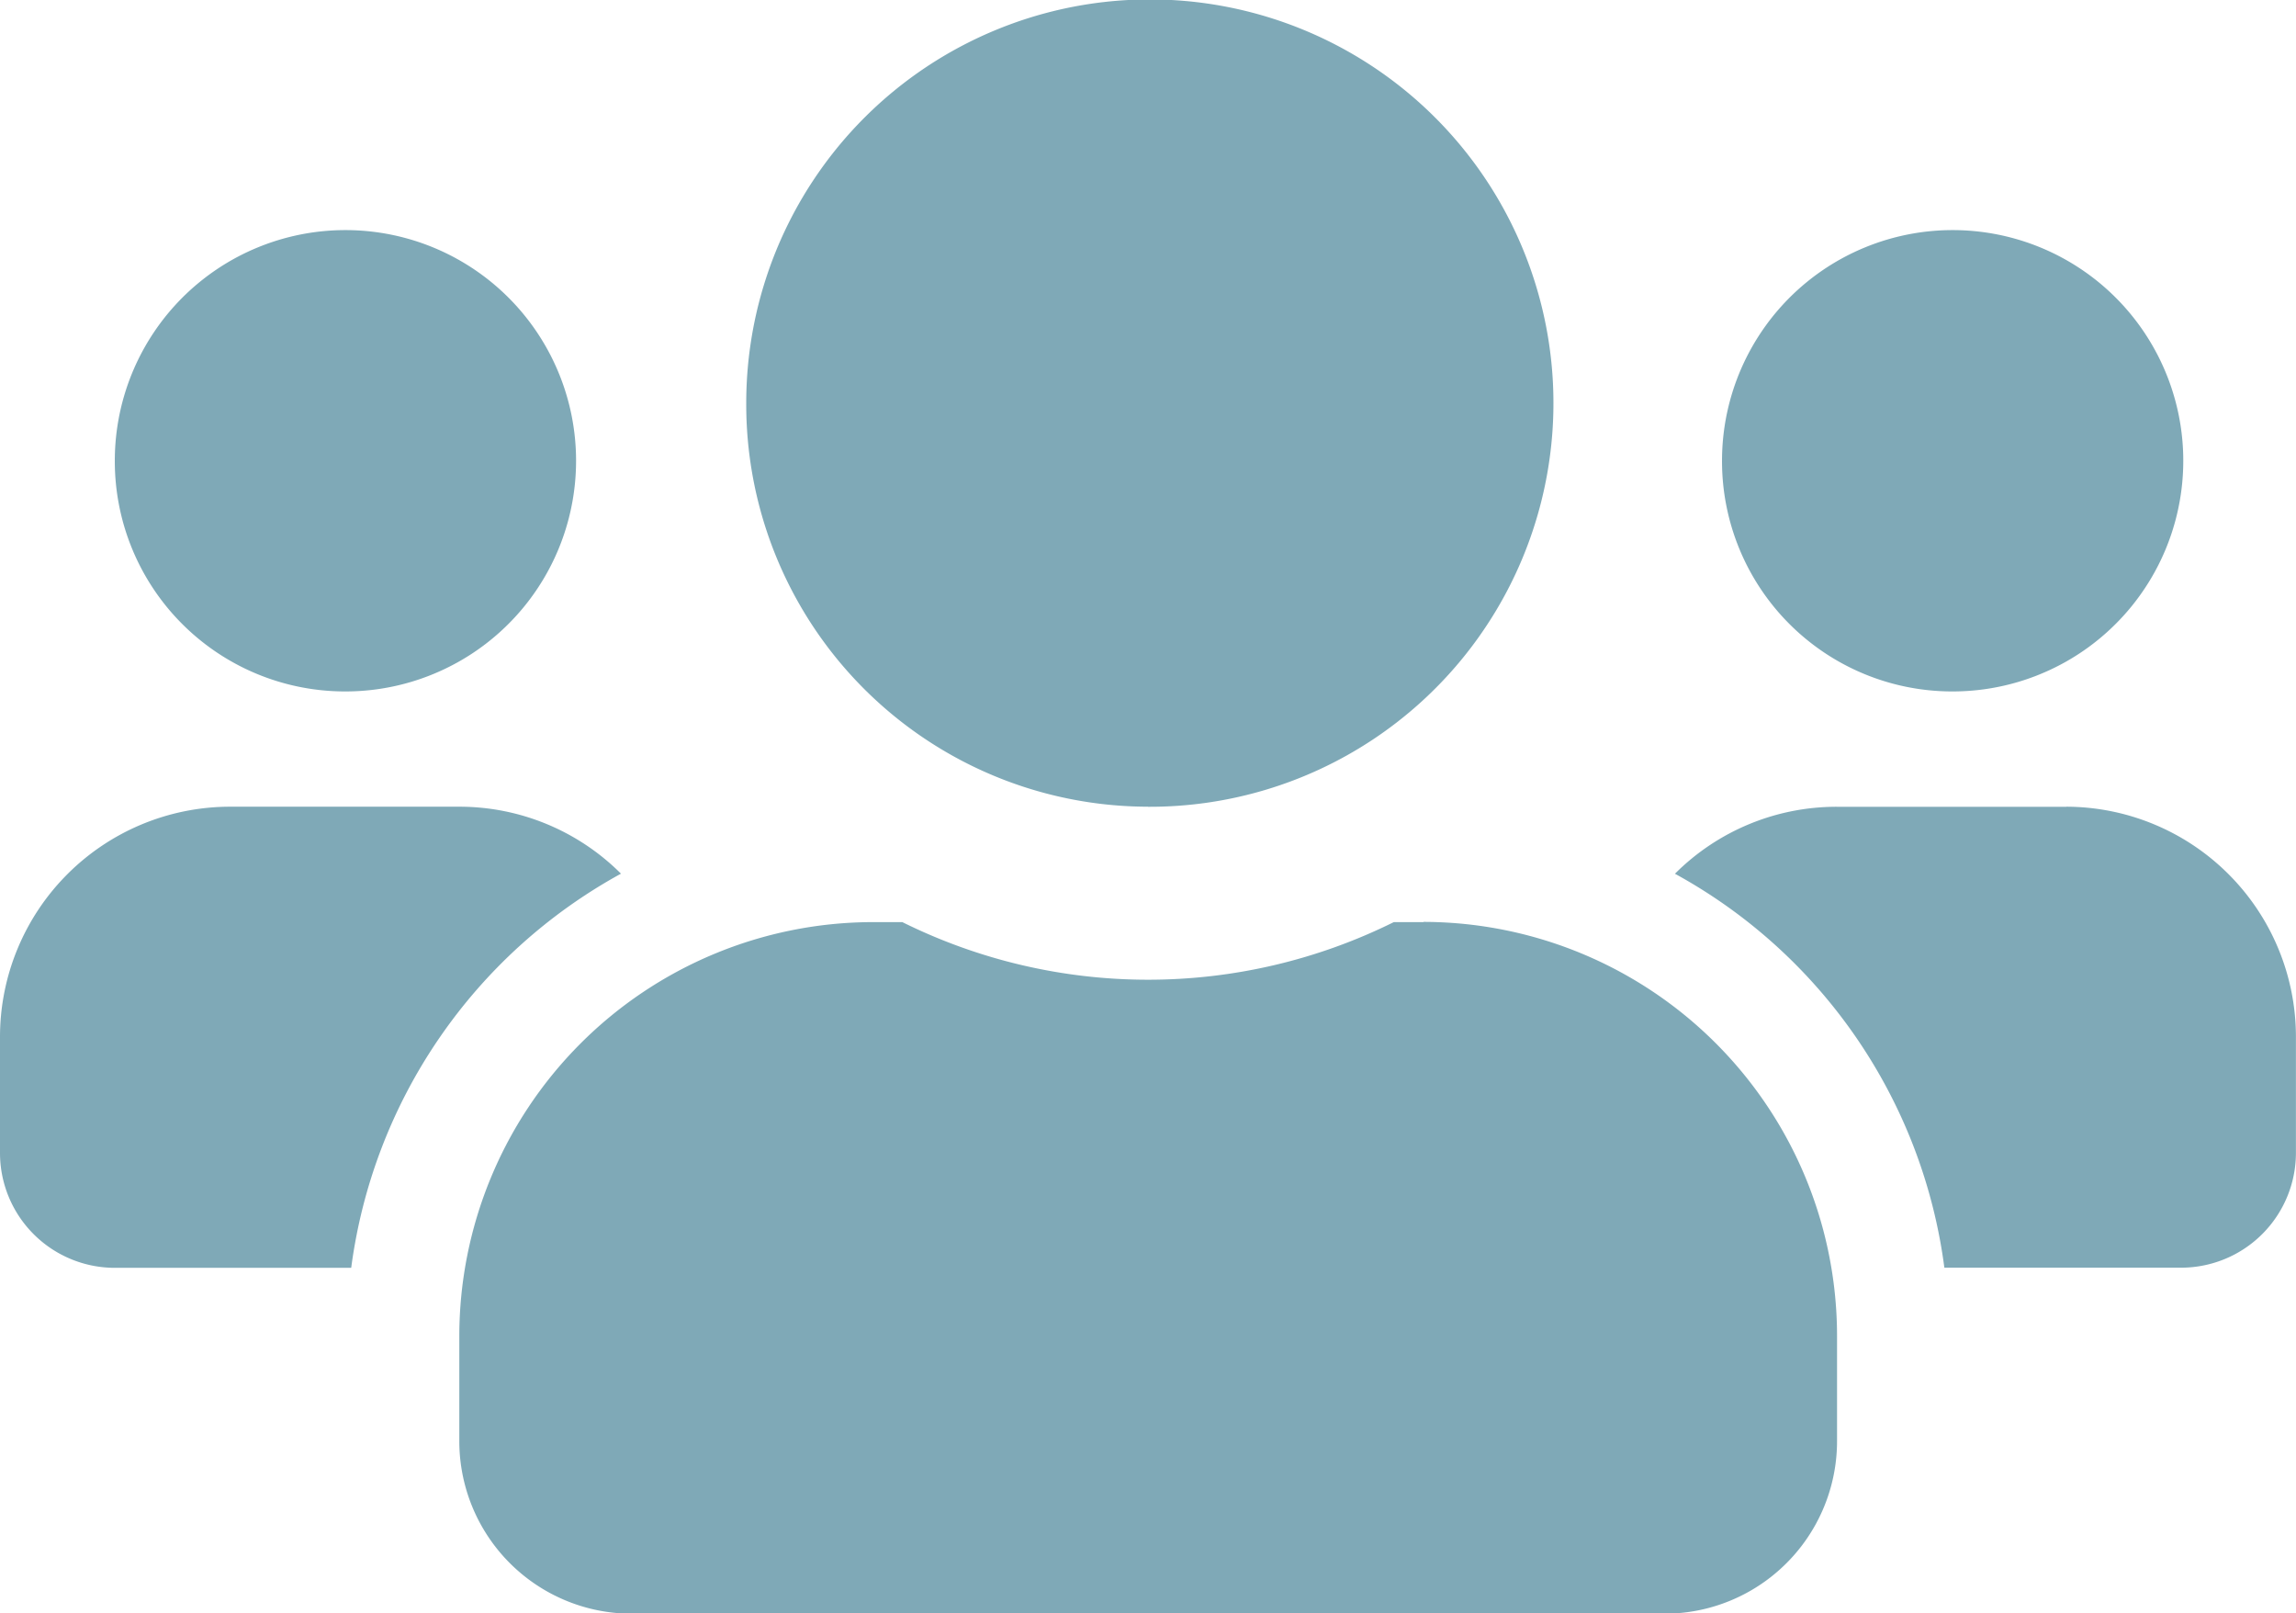<svg xmlns="http://www.w3.org/2000/svg" width="31.857" height="22.381" viewBox="0 0 31.857 22.381"><defs><style>.a{fill:#005570;opacity:0.5;}</style></defs><path class="a" d="M4.779,11.842a3.2,3.2,0,1,0-3.186-3.2A3.194,3.194,0,0,0,4.779,11.842Zm22.3,0a3.2,3.2,0,1,0-3.186-3.2A3.194,3.194,0,0,0,27.078,11.842Zm1.593,1.6H25.485a3.17,3.17,0,0,0-2.245.929,7.308,7.308,0,0,1,3.738,5.465h3.285a1.594,1.594,0,0,0,1.593-1.6v-1.6A3.194,3.194,0,0,0,28.671,13.441Zm-12.743,0a5.6,5.6,0,1,0-5.575-5.6A5.582,5.582,0,0,0,15.928,13.441Zm3.823,1.6h-.413a7.672,7.672,0,0,1-6.819,0h-.413a5.746,5.746,0,0,0-5.734,5.755v1.439a2.394,2.394,0,0,0,2.389,2.4H23.1a2.394,2.394,0,0,0,2.389-2.4V20.795A5.746,5.746,0,0,0,19.751,15.039ZM8.616,14.37a3.17,3.17,0,0,0-2.245-.929H3.186A3.194,3.194,0,0,0,0,16.638v1.6a1.594,1.594,0,0,0,1.593,1.6h3.28A7.326,7.326,0,0,1,8.616,14.37Z" transform="translate(0 -2.25)"/></svg>